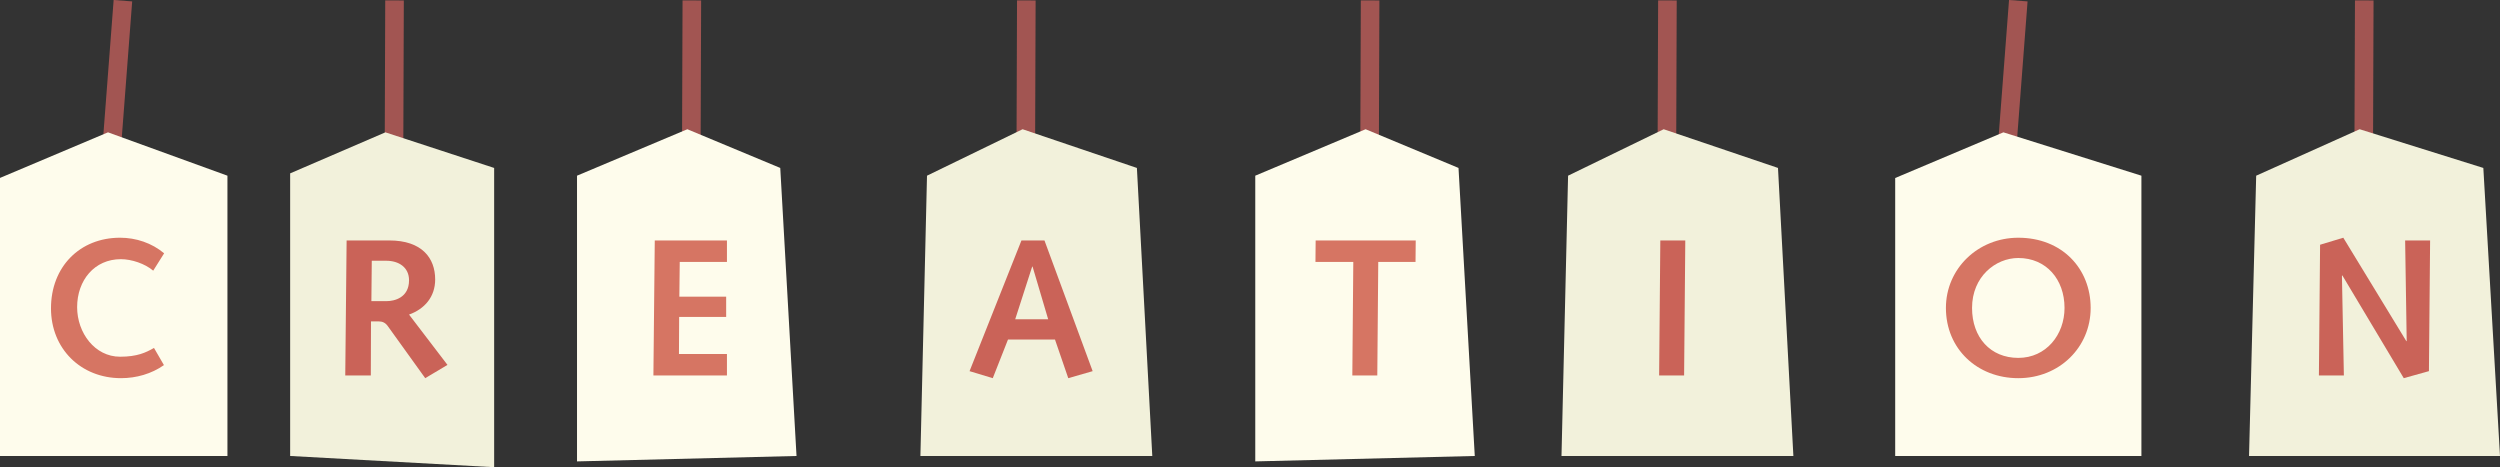 <?xml version="1.0" encoding="utf-8"?>
<!-- Generator: Adobe Illustrator 16.0.0, SVG Export Plug-In . SVG Version: 6.00 Build 0)  -->
<!DOCTYPE svg PUBLIC "-//W3C//DTD SVG 1.1//EN" "http://www.w3.org/Graphics/SVG/1.1/DTD/svg11.dtd">
<svg version="1.1" id="Calque_1" xmlns="http://www.w3.org/2000/svg" xmlns:xlink="http://www.w3.org/1999/xlink" x="0px" y="0px"
	 width="269.074px" height="50.285px" viewBox="0 0 269.074 50.285" enable-background="new 0 0 269.074 50.285"
	 xml:space="preserve">
<rect x="0" y="0" width="269.074" height="50.285" fill="#333333" stroke="none"/>
<line fill="none" stroke="#A25552" stroke-width="2" stroke-miterlimit="10" x1="13.229" y1="0.076" x2="11.624" y2="21.076"/>
<line fill="none" stroke="#A25552" stroke-width="2" stroke-miterlimit="10" x1="42.463" y1="0.045" x2="42.389" y2="21.107"/>
<line fill="none" stroke="#A25552" stroke-width="2" stroke-miterlimit="10" x1="147.464" y1="0.045" x2="147.39" y2="21.107"/>
<line fill="none" stroke="#A25552" stroke-width="2" stroke-miterlimit="10" x1="110.463" y1="0.045" x2="110.389" y2="21.107"/>
<line fill="none" stroke="#A25552" stroke-width="2" stroke-miterlimit="10" x1="74.463" y1="0.045" x2="74.389" y2="21.107"/>
<polygon fill="#FEFCEC" points="24.479,49.076 -0.021,49.076 -0.021,19.159 11.624,14.243 24.479,18.909 "/>
<g enable-background="new    ">
	<path fill="#D67563" d="M17.644,39.296c-1.344,0.945-2.981,1.406-4.619,1.406c-4.325,0-7.538-3.17-7.538-7.516
		c0-4.473,3.107-7.601,7.433-7.601c1.722,0,3.422,0.568,4.745,1.679l-1.176,1.869c-0.882-0.756-2.331-1.238-3.485-1.238
		c-2.834,0-4.703,2.268-4.703,5.164c0,2.771,1.911,5.334,4.619,5.334c1.848,0,2.771-0.441,3.653-0.945L17.644,39.296z"/>
</g>
<line fill="none" stroke="#A25552" stroke-width="2" stroke-miterlimit="10" x1="217.229" y1="0.076" x2="215.625" y2="21.076"/>
<polygon fill="#FEFCEC" points="230.479,49.076 203.979,49.076 203.979,19.159 215.625,14.243 230.479,18.909 "/>
<g enable-background="new    ">
	<path fill="#D67563" d="M217.228,25.586c4.703,0,7.789,3.318,7.789,7.558c0,4.242-3.381,7.559-7.789,7.559
		c-4.41,0-7.79-3.148-7.79-7.559C209.438,28.904,212.902,25.586,217.228,25.586z M217.228,38.519c3.002,0,4.976-2.498,4.976-5.375
		c0-3.086-1.974-5.375-4.976-5.375c-2.436,0-4.977,1.996-4.977,5.375C212.251,36.316,214.225,38.519,217.228,38.519z"/>
</g>
<polygon fill="#F2F1DB" points="53.185,50.285 31.229,49.076 31.229,18.659 41.479,14.243 53.185,18.076 "/>
<g enable-background="new    ">
	<path fill="#CA6358" d="M37.306,25.88h4.598c3.506,0,4.934,1.889,4.934,4.199c0,1.848-1.113,3.17-2.813,3.779l4.136,5.416
		l-2.394,1.428l-4.031-5.605c-0.252-0.357-0.567-0.504-0.966-0.504h-0.84L39.91,40.41h-2.75L37.306,25.88z M41.631,32.41
		c0.798,0,2.394-0.357,2.394-2.246c0-1.387-1.092-2.1-2.457-2.1h-1.554l-0.042,4.346H41.631z"/>
</g>
<polygon fill="#FEFCEC" points="85.729,49.076 62.104,49.66 62.104,18.909 73.979,13.909 83.979,18.076 "/>
<g enable-background="new    ">
	<path fill="#D67563" d="M70.472,25.88h7.769v2.309h-5.081l-0.042,3.738h5.039v2.184h-5.06l-0.021,3.988h5.165v2.311h-7.916
		L70.472,25.88z"/>
</g>
<polygon fill="#FEFCEC" points="158.729,49.076 135.104,49.66 135.104,18.909 146.979,13.909 156.979,18.076 "/>
<g enable-background="new    ">
	<path fill="#D67563" d="M145.655,28.189h-4.073l0.021-2.309h10.771l-0.021,2.309h-4.011l-0.104,12.221h-2.688L145.655,28.189z"/>
</g>
<polygon fill="#F2F1DB" points="124.02,49.076 99.063,49.076 99.773,18.909 110.062,13.909 122.364,18.076 "/>
<g enable-background="new    ">
	<path fill="#CA6358" d="M106.852,40.703l-2.499-0.756l5.585-14.066h2.478l5.186,14.066l-2.625,0.756l-1.428-4.156h-5.06
		L106.852,40.703z M111.135,28.693h-0.042l-1.827,5.67h3.548L111.135,28.693z"/>
</g>
<line fill="none" stroke="#A25552" stroke-width="2" stroke-miterlimit="10" x1="254.464" y1="0.045" x2="254.39" y2="21.107"/>
<polygon fill="#F2F1DB" points="269.074,49.076 242.063,49.076 242.832,18.909 253.968,13.909 267.28,18.076 "/>
<g enable-background="new    ">
	<path fill="#CA6358" d="M249.71,26.341l2.498-0.755l6.781,11.128h0.043l-0.168-10.834h2.688l-0.127,14.066l-2.708,0.756
		l-6.614-11.064l-0.041,0.043l0.209,10.729h-2.688L249.71,26.341z"/>
</g>
<line fill="none" stroke="#A25552" stroke-width="2" stroke-miterlimit="10" x1="179.464" y1="0.045" x2="179.39" y2="21.107"/>
<polygon fill="#F2F1DB" points="193.021,49.076 168.063,49.076 168.772,18.909 179.062,13.909 191.364,18.076 "/>
<g enable-background="new    ">
	<path fill="#CA6358" d="M178.699,25.88h2.688l-0.127,14.529h-2.688L178.699,25.88z"/>
</g>
</svg>
